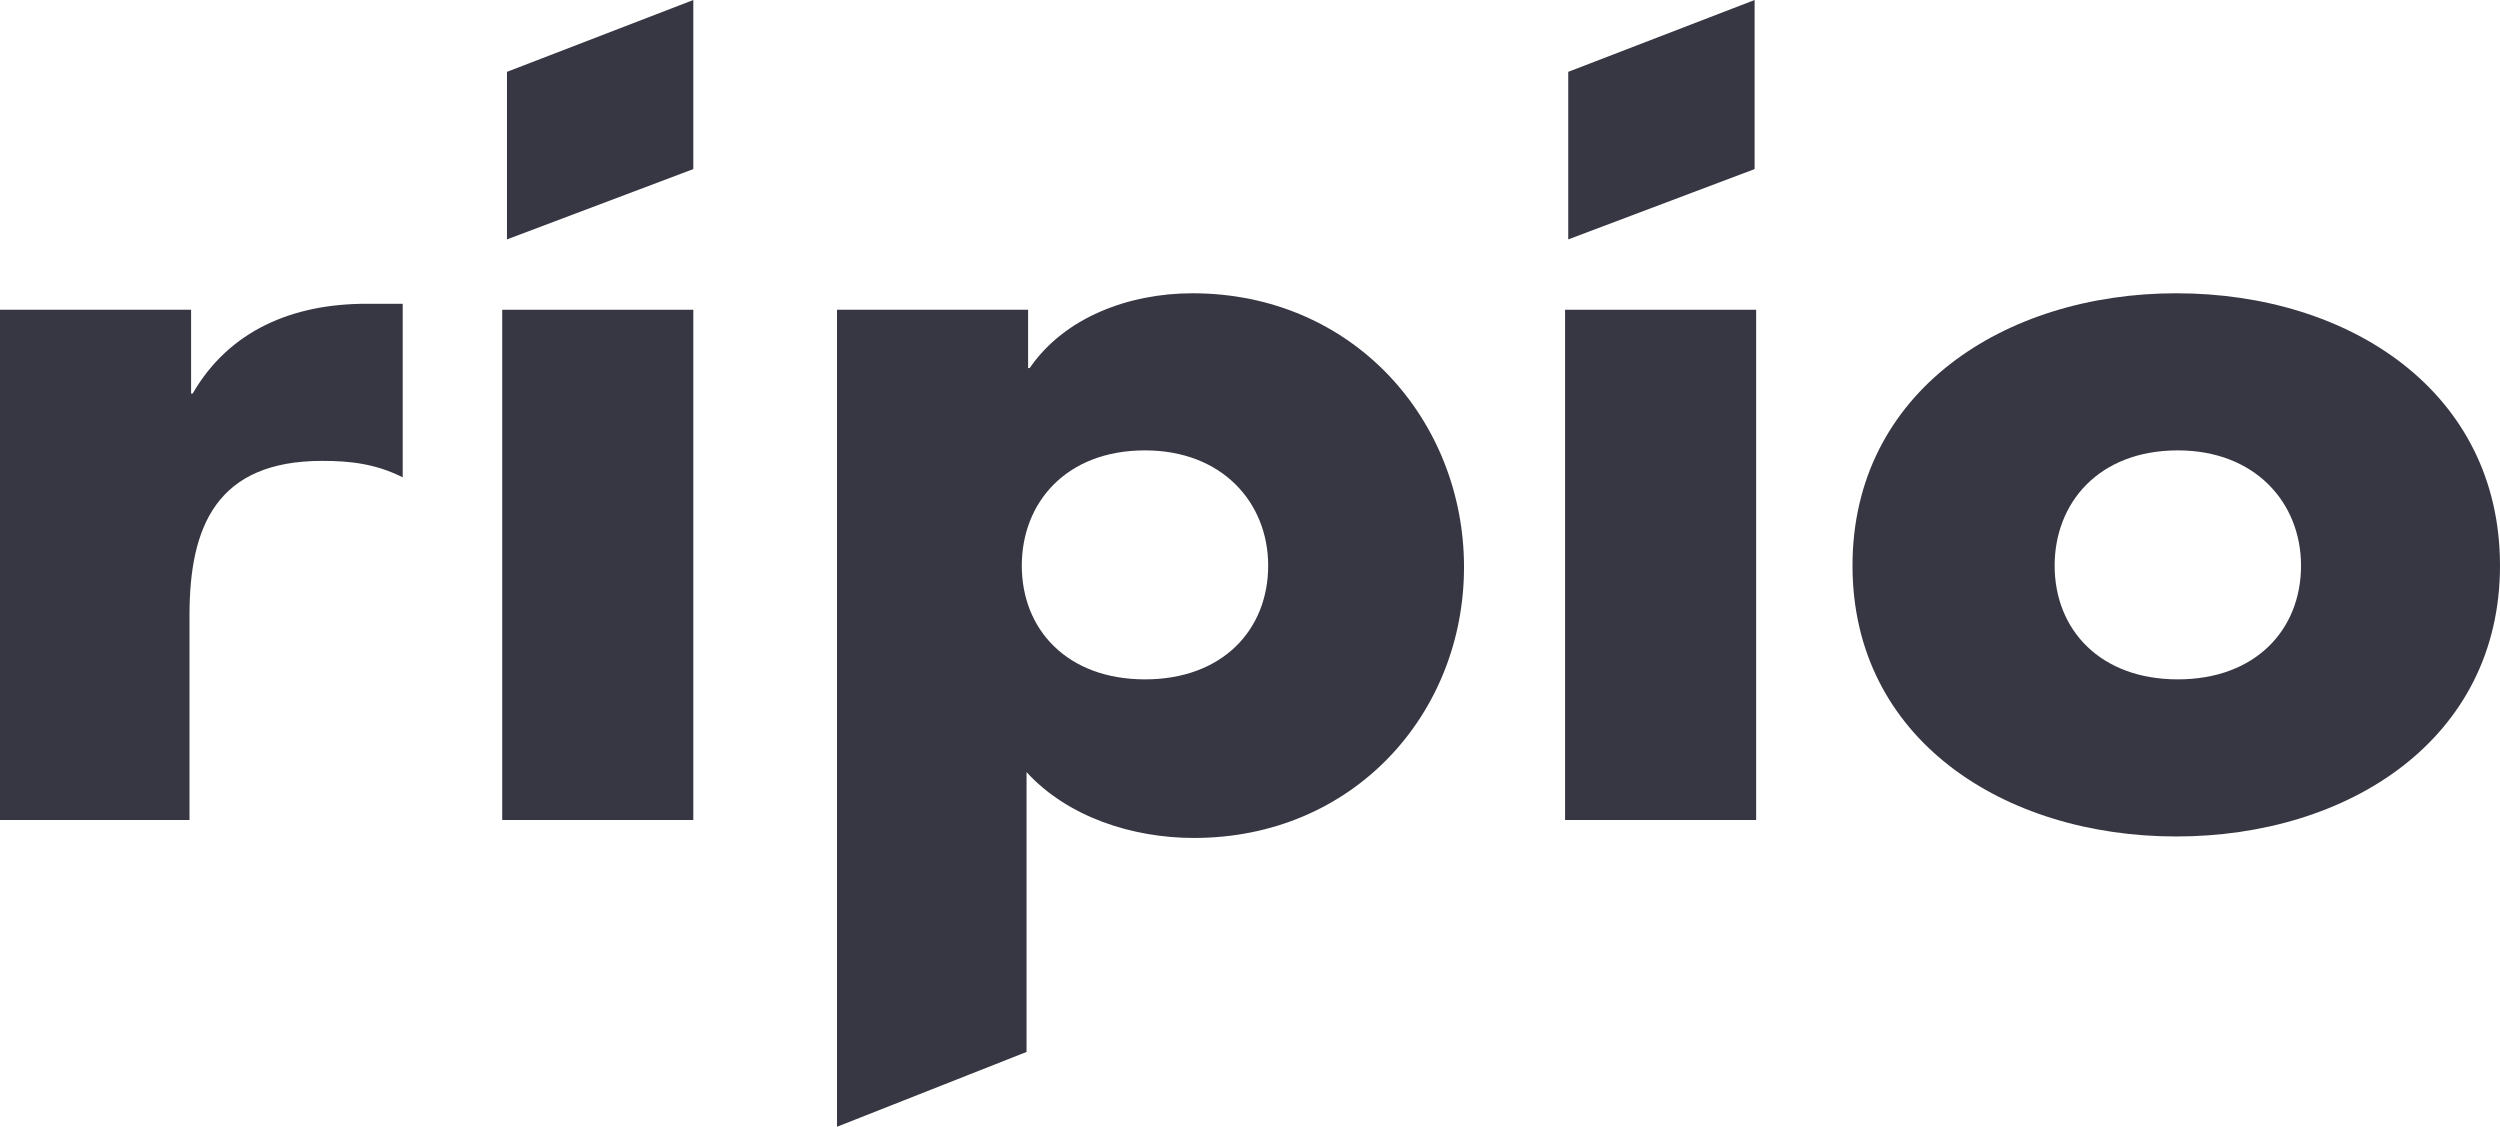 <svg width="71" height="32" viewBox="0 0 71 32" fill="none" xmlns="http://www.w3.org/2000/svg">
<path d="M5.427 11.177H5.472C6.503 9.392 8.298 8.627 10.406 8.627H11.437V13.556C10.675 13.174 9.957 13.089 9.15 13.089C6.145 13.089 5.382 14.959 5.382 17.466V23.288H0V8.797H5.427V11.177Z" fill="#373744"/>
<path d="M19.69 8.797H14.263V23.288H19.69V8.797Z" fill="#373744"/>
<path d="M29.198 10.454H29.243C30.23 9.009 32.069 8.329 33.863 8.329C38.438 8.329 41.578 11.942 41.578 16.106C41.578 20.271 38.438 23.798 33.908 23.798C32.159 23.798 30.32 23.203 29.154 21.928V29.875L23.771 32V8.797H29.198V10.454ZM29.019 16.064C29.019 17.891 30.32 19.294 32.517 19.294C34.715 19.294 36.016 17.891 36.016 16.064C36.016 14.279 34.715 12.791 32.517 12.791C30.275 12.791 29.019 14.279 29.019 16.064Z" fill="#373744"/>
<path d="M49.875 8.797H44.448V23.288H49.875V8.797Z" fill="#373744"/>
<path d="M71 16.064C71 20.993 66.694 23.756 61.805 23.756C56.916 23.756 52.611 20.993 52.611 16.064C52.611 11.134 56.916 8.329 61.805 8.329C66.739 8.329 71 11.134 71 16.064ZM58.352 16.064C58.352 17.891 59.652 19.294 61.85 19.294C64.048 19.294 65.349 17.891 65.349 16.064C65.349 14.279 64.048 12.791 61.85 12.791C59.608 12.791 58.352 14.279 58.352 16.064Z" fill="#373744"/>
<path d="M19.69 4.802L14.398 6.799V2.04L19.69 0V4.802Z" fill="#373744"/>
<path d="M49.831 4.802L44.538 6.799V2.04L49.831 0V4.802Z" fill="#373744"/>
</svg>
